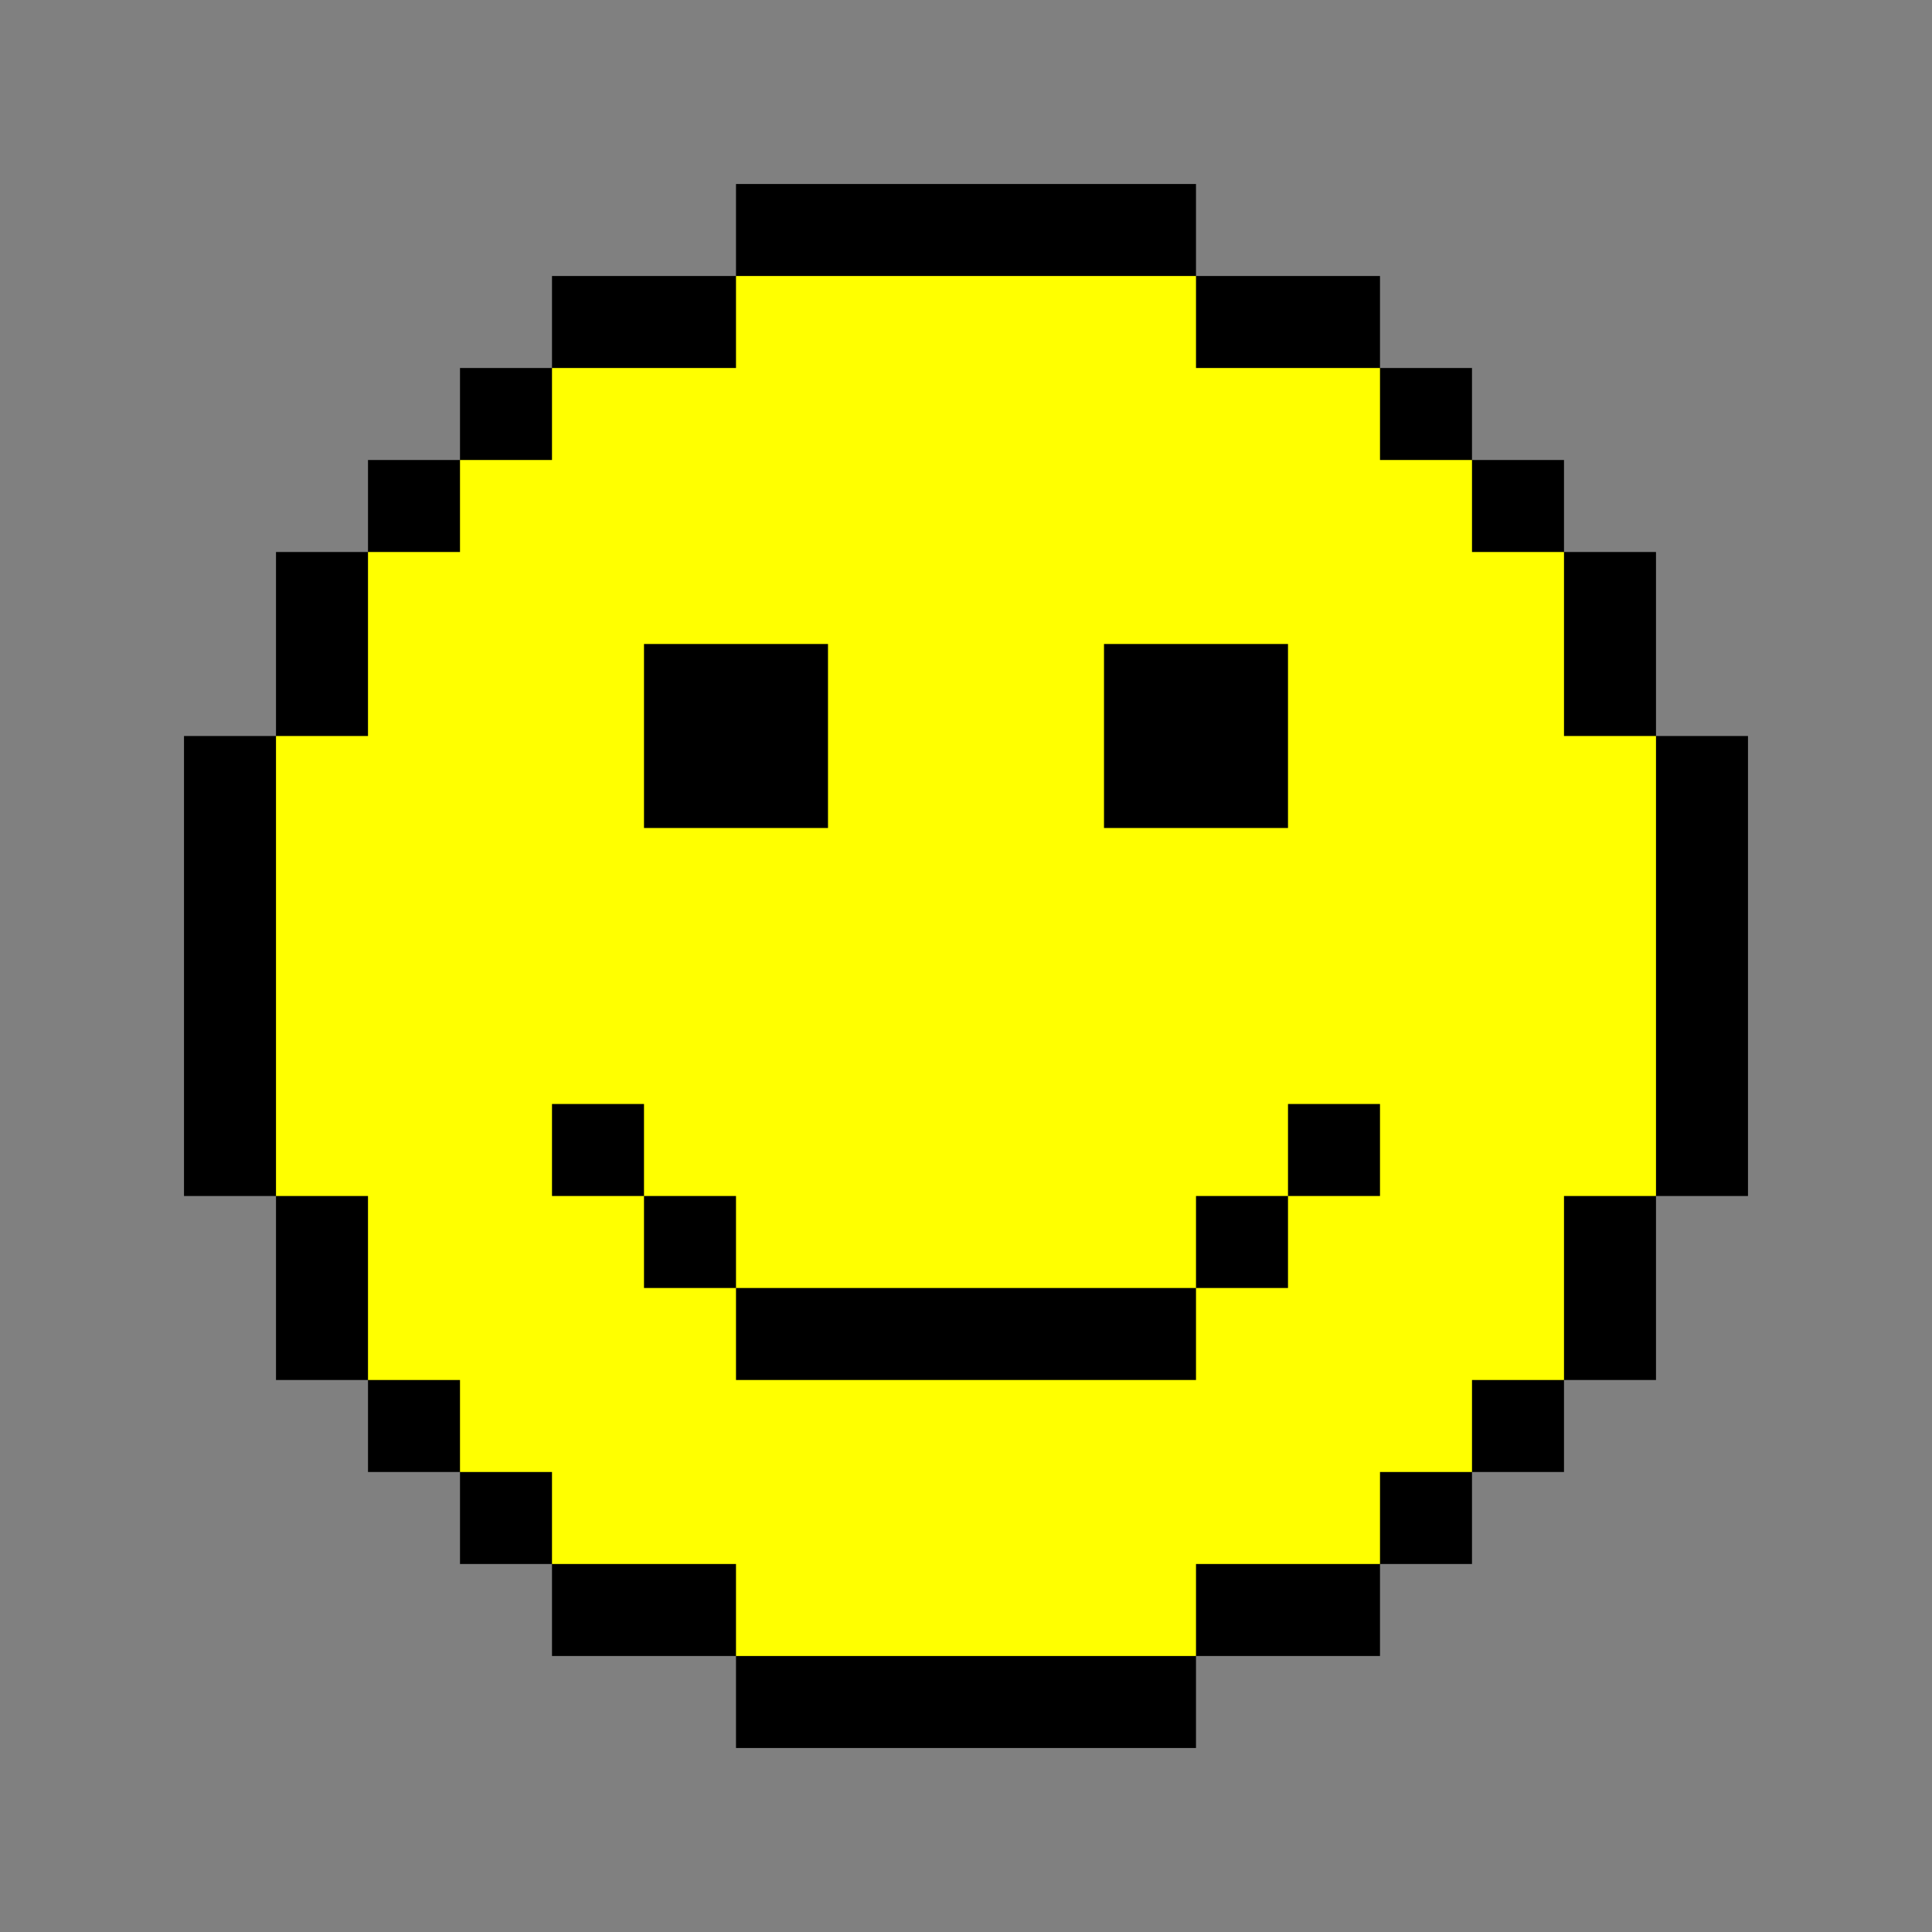 <svg xmlns="http://www.w3.org/2000/svg" width="21" height="21">
    <rect width="100%" height="100%" fill="#808080" stroke="none"/>
    <path d="M2 8v5h1v2h1v1h1v1h1v1h2v1h5v-1h2v-1h1v-1h1v-1h1v-2h1v-5h-1v-2h-1v-1h-1v-1h-1v-1h-2v-1h-5v1h-2v1h-1v1h-1v1h-1v2" fill="#000"/>
    <path d="M3 8v5h1v2h1v1h1v1h2v1h5v-1h2v-1h1v-1h1v-2h1v-5h-1v-2h-1v-1h-1v-1h-2v-1h-5v1h-2v1h-1v1h-1v2" fill="#ff0"/>
    <path d="M7 7v2h2v-2M12 7v2h2v-2M6 12v1h1v1h1v1h5v-1h1v-1h1v-1h-1v1h-1v1h-5v-1h-1v-1" fill="#000"/>
</svg>